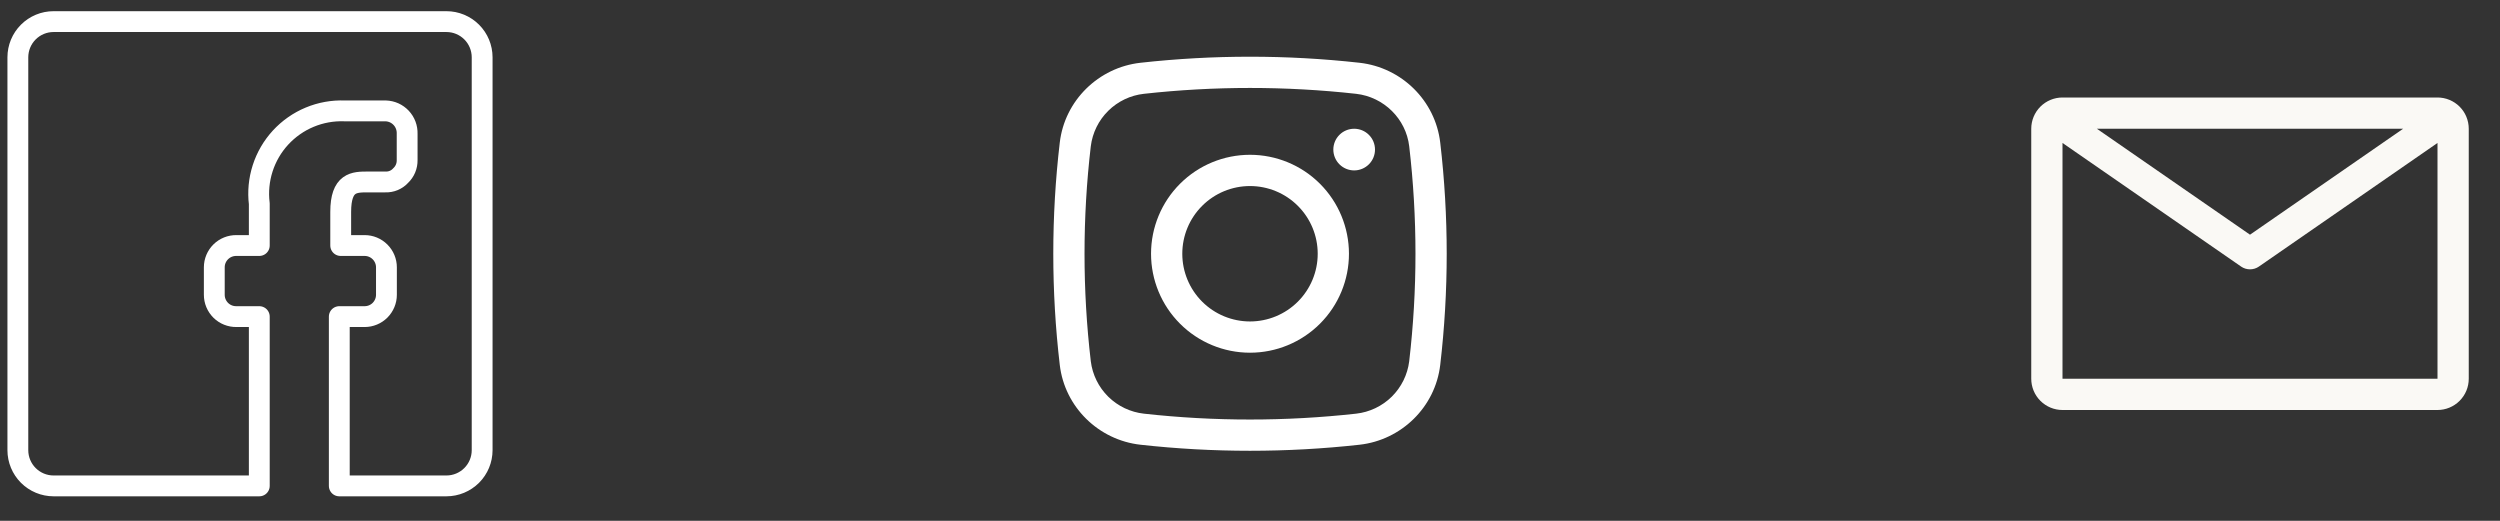 <svg width="120" height="25" viewBox="0 0 120 25" fill="none" xmlns="http://www.w3.org/2000/svg">
<rect x="0" y="0" width="120" height="25" fill="#333333" stroke="none"/>
<path d="M0.857 21.608V2.751C0.857 2.296 1.038 1.86 1.359 1.539C1.681 1.217 2.117 1.037 2.571 1.037H21.429C21.883 1.037 22.319 1.217 22.641 1.539C22.962 1.86 23.143 2.296 23.143 2.751V21.608C23.143 22.063 22.962 22.499 22.641 22.82C22.319 23.142 21.883 23.323 21.429 23.323H16.286V15.197H17.503C17.78 15.197 18.046 15.087 18.242 14.891C18.438 14.694 18.549 14.428 18.549 14.151V12.831C18.549 12.554 18.438 12.288 18.242 12.092C18.046 11.896 17.78 11.785 17.503 11.785H16.354V10.174C16.354 8.734 17.006 8.734 17.657 8.734H18.497C18.635 8.74 18.773 8.715 18.9 8.662C19.027 8.608 19.142 8.528 19.234 8.425C19.334 8.331 19.413 8.216 19.466 8.089C19.519 7.962 19.545 7.826 19.543 7.688V6.42C19.547 6.28 19.524 6.141 19.475 6.01C19.426 5.88 19.352 5.76 19.256 5.658C19.16 5.556 19.046 5.474 18.919 5.416C18.791 5.359 18.654 5.327 18.514 5.323H16.543C15.968 5.301 15.395 5.404 14.863 5.626C14.332 5.847 13.855 6.182 13.465 6.605C13.076 7.029 12.783 7.532 12.607 8.081C12.431 8.629 12.376 9.208 12.446 9.78V11.785H11.349C11.21 11.783 11.072 11.809 10.943 11.86C10.814 11.912 10.697 11.988 10.598 12.086C10.499 12.183 10.421 12.299 10.367 12.427C10.313 12.555 10.286 12.692 10.286 12.831V14.151C10.286 14.29 10.313 14.427 10.367 14.555C10.421 14.683 10.499 14.799 10.598 14.897C10.697 14.994 10.814 15.071 10.943 15.122C11.072 15.174 11.21 15.199 11.349 15.197H12.446V23.323H2.571C2.117 23.323 1.681 23.142 1.359 22.82C1.038 22.499 0.857 22.063 0.857 21.608Z" stroke="white" stroke-linecap="round" stroke-linejoin="round"/>
<path d="M64 7.18C64 6.914 64.105 6.66 64.293 6.473C64.48 6.285 64.735 6.18 65 6.18C65.265 6.18 65.52 6.285 65.707 6.473C65.895 6.66 66 6.914 66 7.18C66 7.445 65.895 7.699 65.707 7.887C65.52 8.074 65.265 8.18 65 8.18C64.735 8.18 64.48 8.074 64.293 7.887C64.105 7.699 64 7.445 64 7.18Z" fill="white"/>
<path fill-rule="evenodd" clip-rule="evenodd" d="M60 7.43C58.74 7.43 57.532 7.93 56.641 8.821C55.75 9.712 55.25 10.92 55.25 12.18C55.25 13.44 55.75 14.648 56.641 15.538C57.532 16.429 58.74 16.93 60 16.93C61.26 16.93 62.468 16.429 63.359 15.538C64.25 14.648 64.75 13.44 64.75 12.18C64.75 10.92 64.25 9.712 63.359 8.821C62.468 7.93 61.26 7.43 60 7.43ZM56.75 12.18C56.75 11.318 57.092 10.491 57.702 9.882C58.311 9.272 59.138 8.93 60 8.93C60.862 8.93 61.689 9.272 62.298 9.882C62.908 10.491 63.25 11.318 63.25 12.18C63.25 13.042 62.908 13.868 62.298 14.478C61.689 15.087 60.862 15.43 60 15.43C59.138 15.43 58.311 15.087 57.702 14.478C57.092 13.868 56.75 13.042 56.75 12.18Z" fill="white"/>
<path fill-rule="evenodd" clip-rule="evenodd" d="M65.258 3.013C61.763 2.625 58.237 2.625 54.742 3.013C52.73 3.238 51.105 4.823 50.869 6.845C50.454 10.389 50.454 13.97 50.869 17.515C51.105 19.537 52.729 21.122 54.742 21.347C58.237 21.734 61.763 21.734 65.258 21.347C67.27 21.122 68.895 19.537 69.131 17.515C69.546 13.97 69.546 10.389 69.131 6.845C68.895 4.823 67.271 3.238 65.258 3.013ZM54.908 4.503C58.292 4.128 61.708 4.128 65.092 4.503C66.422 4.653 67.487 5.702 67.642 7.02C68.043 10.448 68.043 13.911 67.642 17.34C67.562 17.985 67.266 18.584 66.804 19.041C66.341 19.497 65.738 19.784 65.092 19.856C61.708 20.231 58.292 20.231 54.908 19.856C54.262 19.784 53.659 19.497 53.196 19.041C52.733 18.584 52.438 17.985 52.358 17.34C51.957 13.911 51.957 10.448 52.358 7.02C52.438 6.375 52.733 5.776 53.196 5.319C53.659 4.862 54.262 4.574 54.908 4.503Z" fill="white"/>
<path d="M117 4.68H99C98.602 4.68 98.221 4.838 97.939 5.119C97.658 5.4 97.5 5.782 97.5 6.18V18.18C97.5 18.578 97.658 18.959 97.939 19.24C98.221 19.522 98.602 19.68 99 19.68H117C117.398 19.68 117.779 19.522 118.061 19.24C118.342 18.959 118.5 18.578 118.5 18.18V6.18C118.5 5.782 118.342 5.4 118.061 5.119C117.779 4.838 117.398 4.68 117 4.68ZM115.35 6.18L108 11.265L100.65 6.18H115.35ZM99 18.18V6.862L107.573 12.795C107.698 12.882 107.847 12.928 108 12.928C108.153 12.928 108.302 12.882 108.427 12.795L117 6.862V18.18H99Z" fill="#FAF9F5"/>
</svg>
